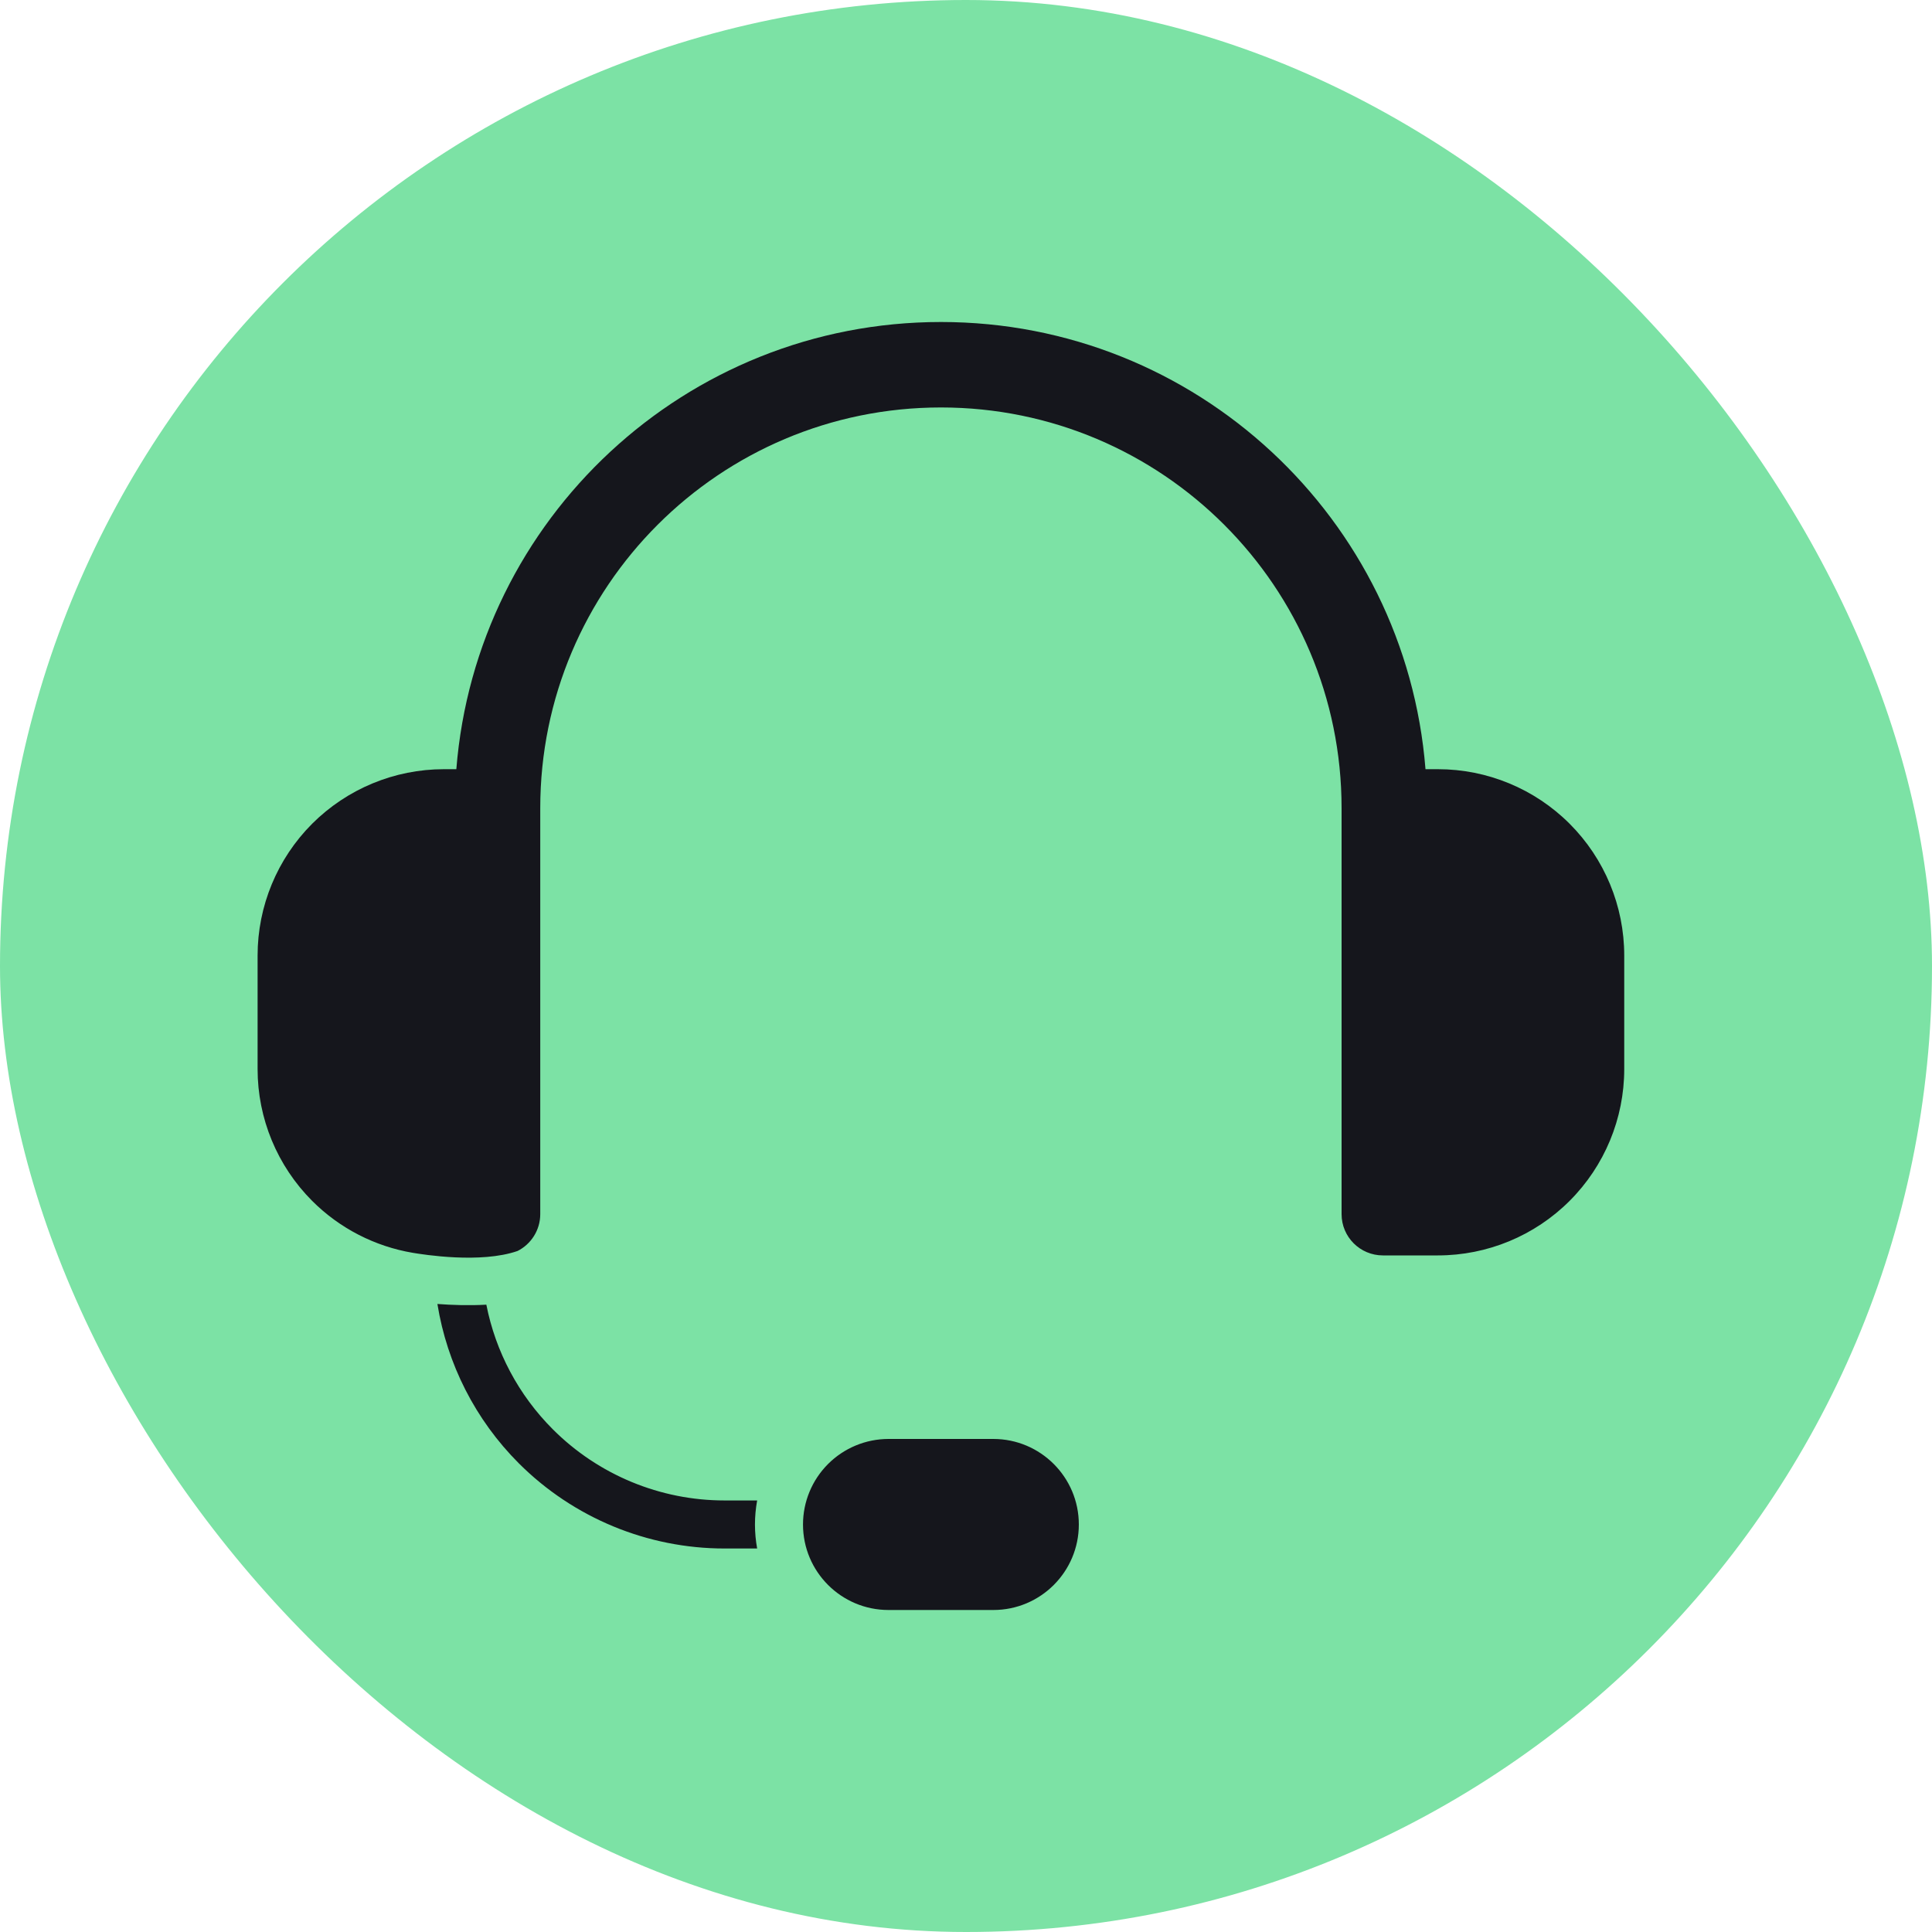 <svg width="30" height="30" viewBox="0 0 30 30" fill="none" xmlns="http://www.w3.org/2000/svg">
<rect width="30" height="30" rx="15" fill="#7CE2A5"/>
<path fill-rule="evenodd" clip-rule="evenodd" d="M16.752 23.672C16.752 22.939 16.157 22.344 15.424 22.344H13.797C13.445 22.344 13.107 22.484 12.858 22.733C12.609 22.982 12.469 23.32 12.469 23.672C12.469 24.406 13.064 25 13.797 25H15.424C16.157 25 16.752 24.406 16.752 23.672ZM6.792 20.248C7.014 20.265 7.282 20.274 7.552 20.259C7.695 20.987 8.052 21.662 8.585 22.195C9.292 22.902 10.251 23.299 11.25 23.299H11.757C11.735 23.421 11.723 23.546 11.723 23.672C11.723 23.8 11.735 23.924 11.757 24.045H11.25C10.053 24.045 8.904 23.569 8.057 22.723C7.381 22.047 6.942 21.179 6.792 20.248ZM6.412 19.454C5.823 19.355 5.275 19.075 4.847 18.647C4.305 18.104 4 17.368 4 16.601V14.837C4 14.07 4.305 13.334 4.847 12.791C5.39 12.249 6.126 11.944 6.893 11.944H7.086C7.394 8.058 10.645 5 14.611 5C18.576 5 21.827 8.058 22.135 11.944H22.328C23.095 11.944 23.831 12.249 24.373 12.791C24.916 13.334 25.221 14.07 25.221 14.837V16.601C25.221 17.368 24.916 18.104 24.373 18.647C23.831 19.189 23.095 19.494 22.328 19.494H21.474C21.119 19.494 20.832 19.207 20.832 18.853V12.549C20.832 9.112 18.047 6.327 14.611 6.327C11.174 6.327 8.389 9.112 8.389 12.549V18.853C8.389 19.103 8.245 19.32 8.037 19.425C7.462 19.625 6.57 19.48 6.412 19.454Z" fill="#15161C"/>
</svg>
